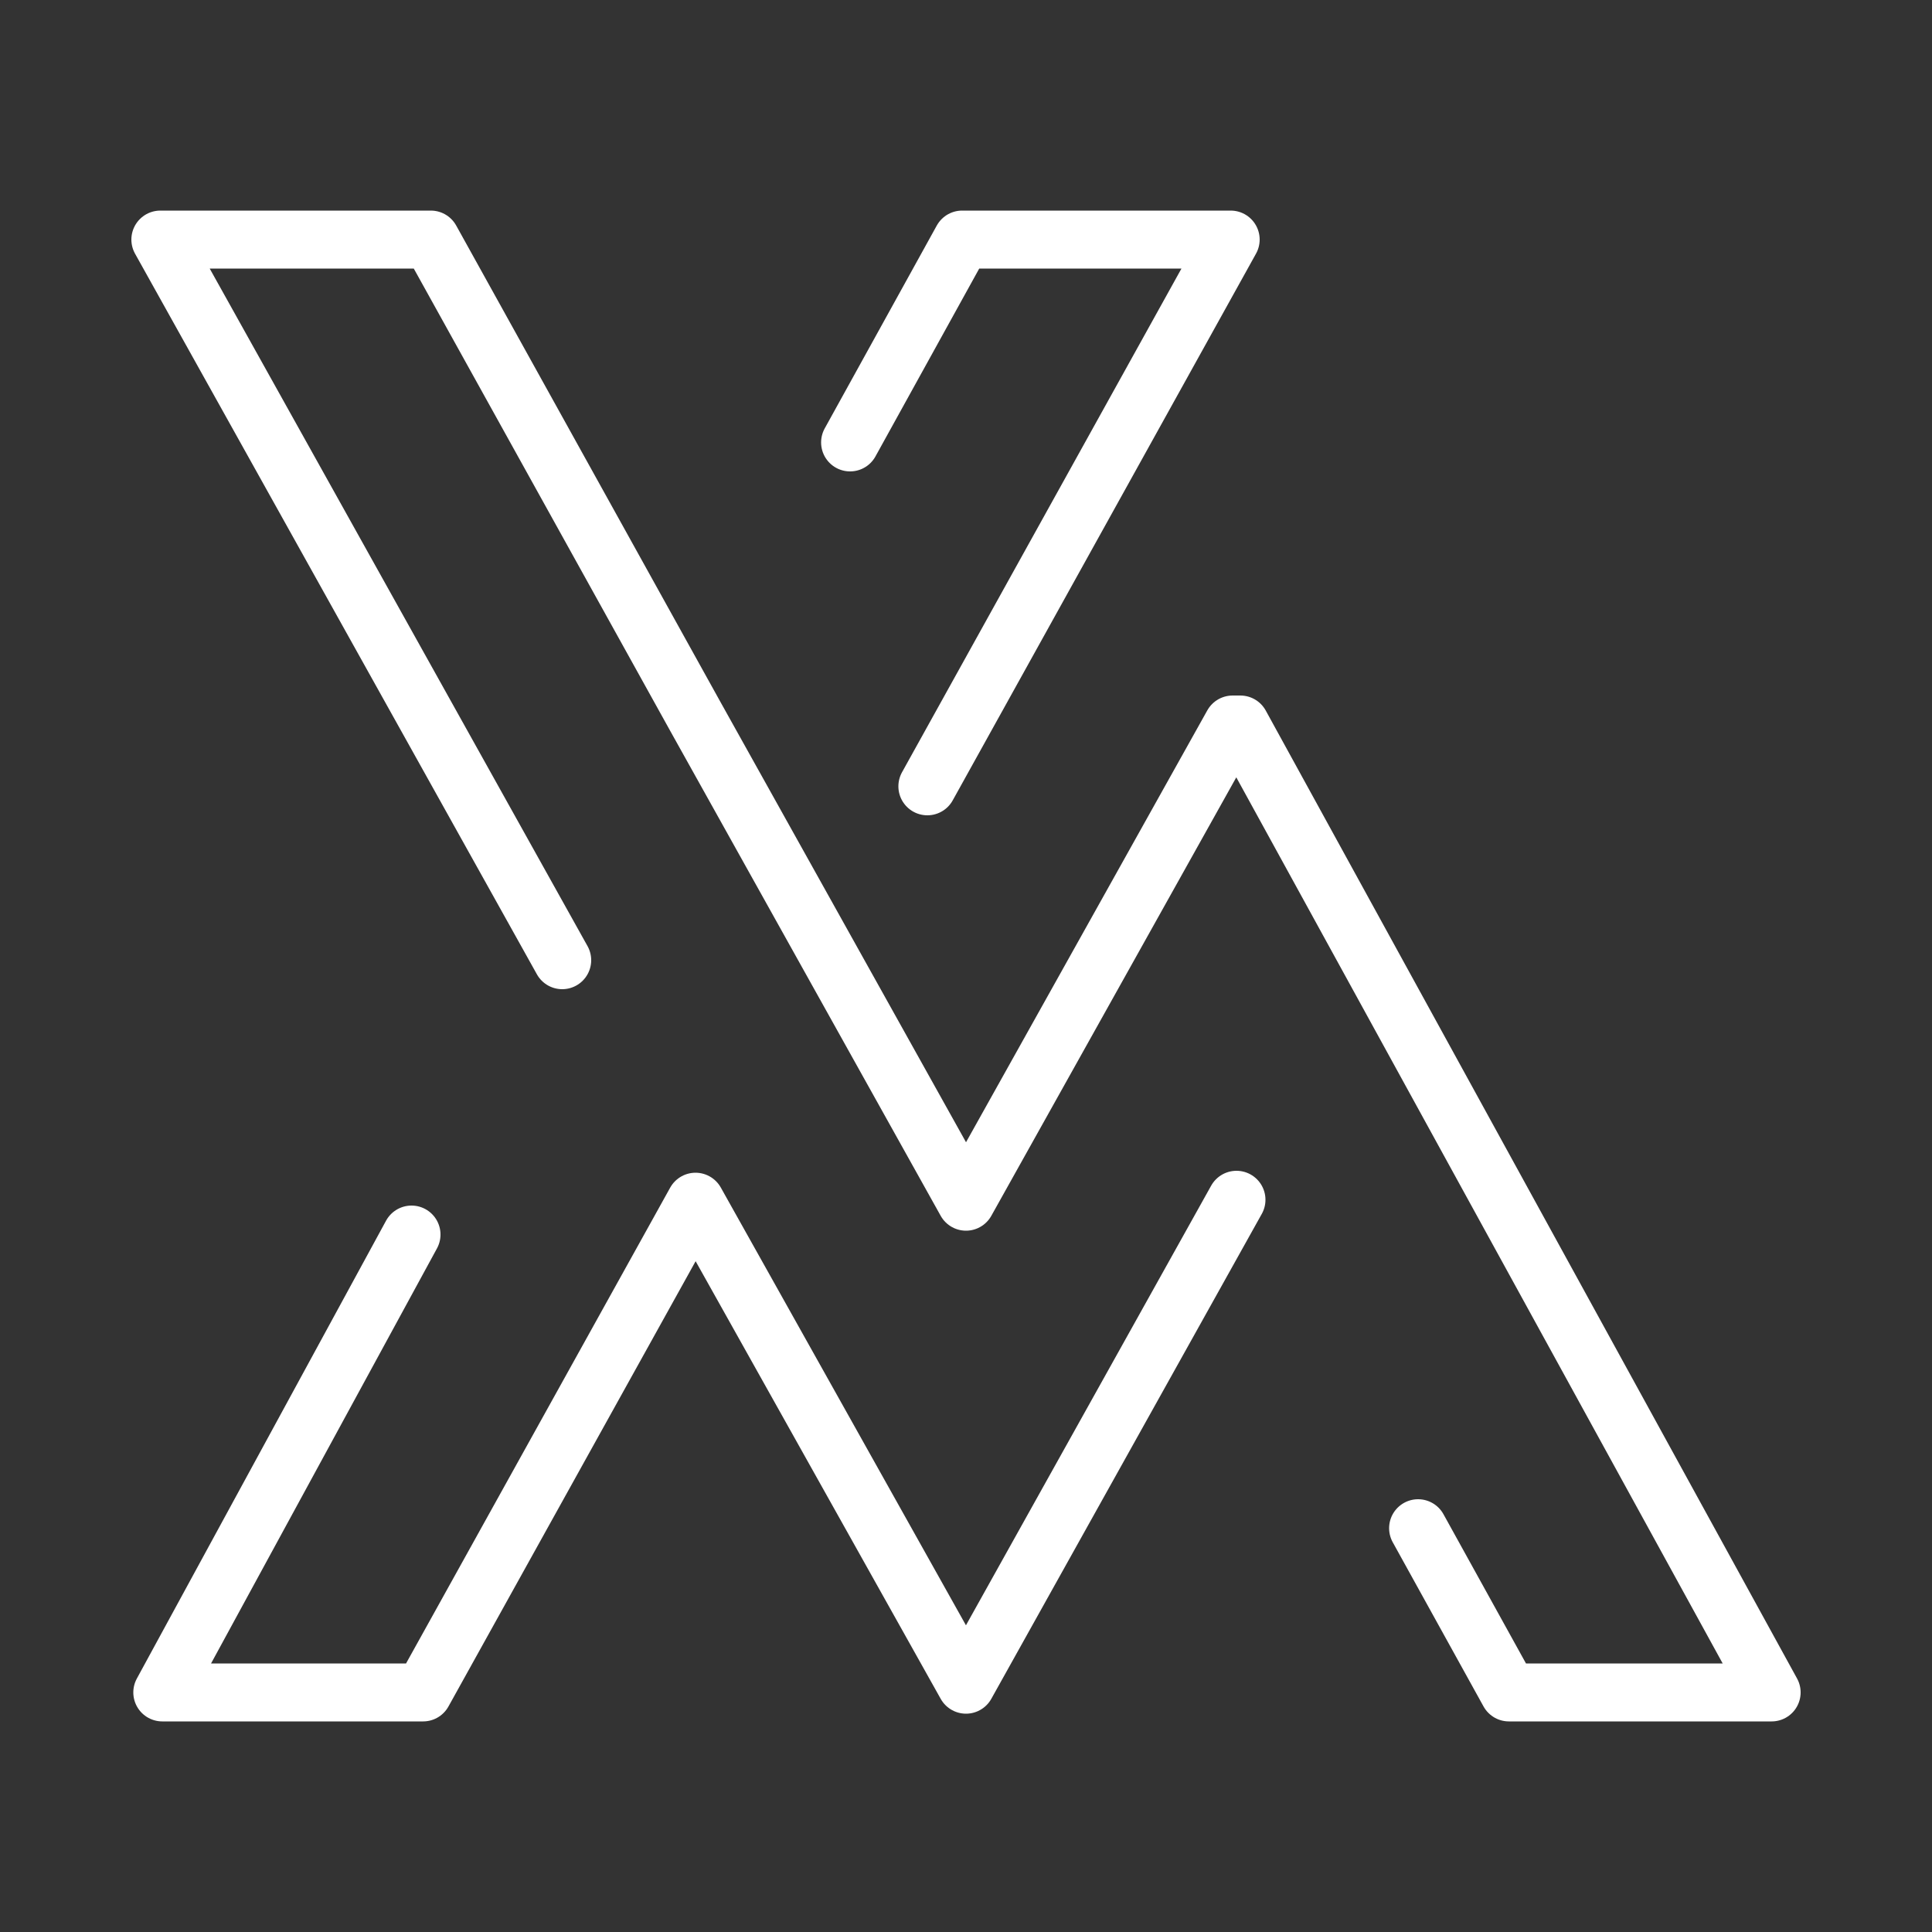 <?xml version="1.0" encoding="utf-8"?>
<!-- Generator: Adobe Illustrator 24.3.0, SVG Export Plug-In . SVG Version: 6.00 Build 0)  -->
<svg version="1.1" id="Layer_1" xmlns="http://www.w3.org/2000/svg" xmlns:xlink="http://www.w3.org/1999/xlink" x="0px" y="0px"
	 viewBox="0 0 100 100" style="enable-background:new 0 0 100 100;" xml:space="preserve">
<rect x="0" y="0" width="100" height="100" fill="#333333" stroke="none"/>
<style type="text/css">
	.st0{fill:none;stroke:#FFFFFF;stroke-width:3;stroke-linecap:round;stroke-linejoin:round;stroke-miterlimit:10;}
</style>
<g>
	<polyline class="st0" points="44,22.9 49.8,12.4 63.7,12.4 48,40.7 	"/>
	<polyline class="st0" points="21.3,63.9 8.4,87.6 21.9,87.6 36,62.2 50,87.2 64,62.1 	"/>
	<polyline class="st0" points="73.4,79.1 78.1,87.6 91.7,87.6 64.2,37.5 63.8,37.5 50,62.2 36,37.1 22.3,12.4 8.3,12.4 29.1,49.7 	
		"/>
</g>
</svg>

